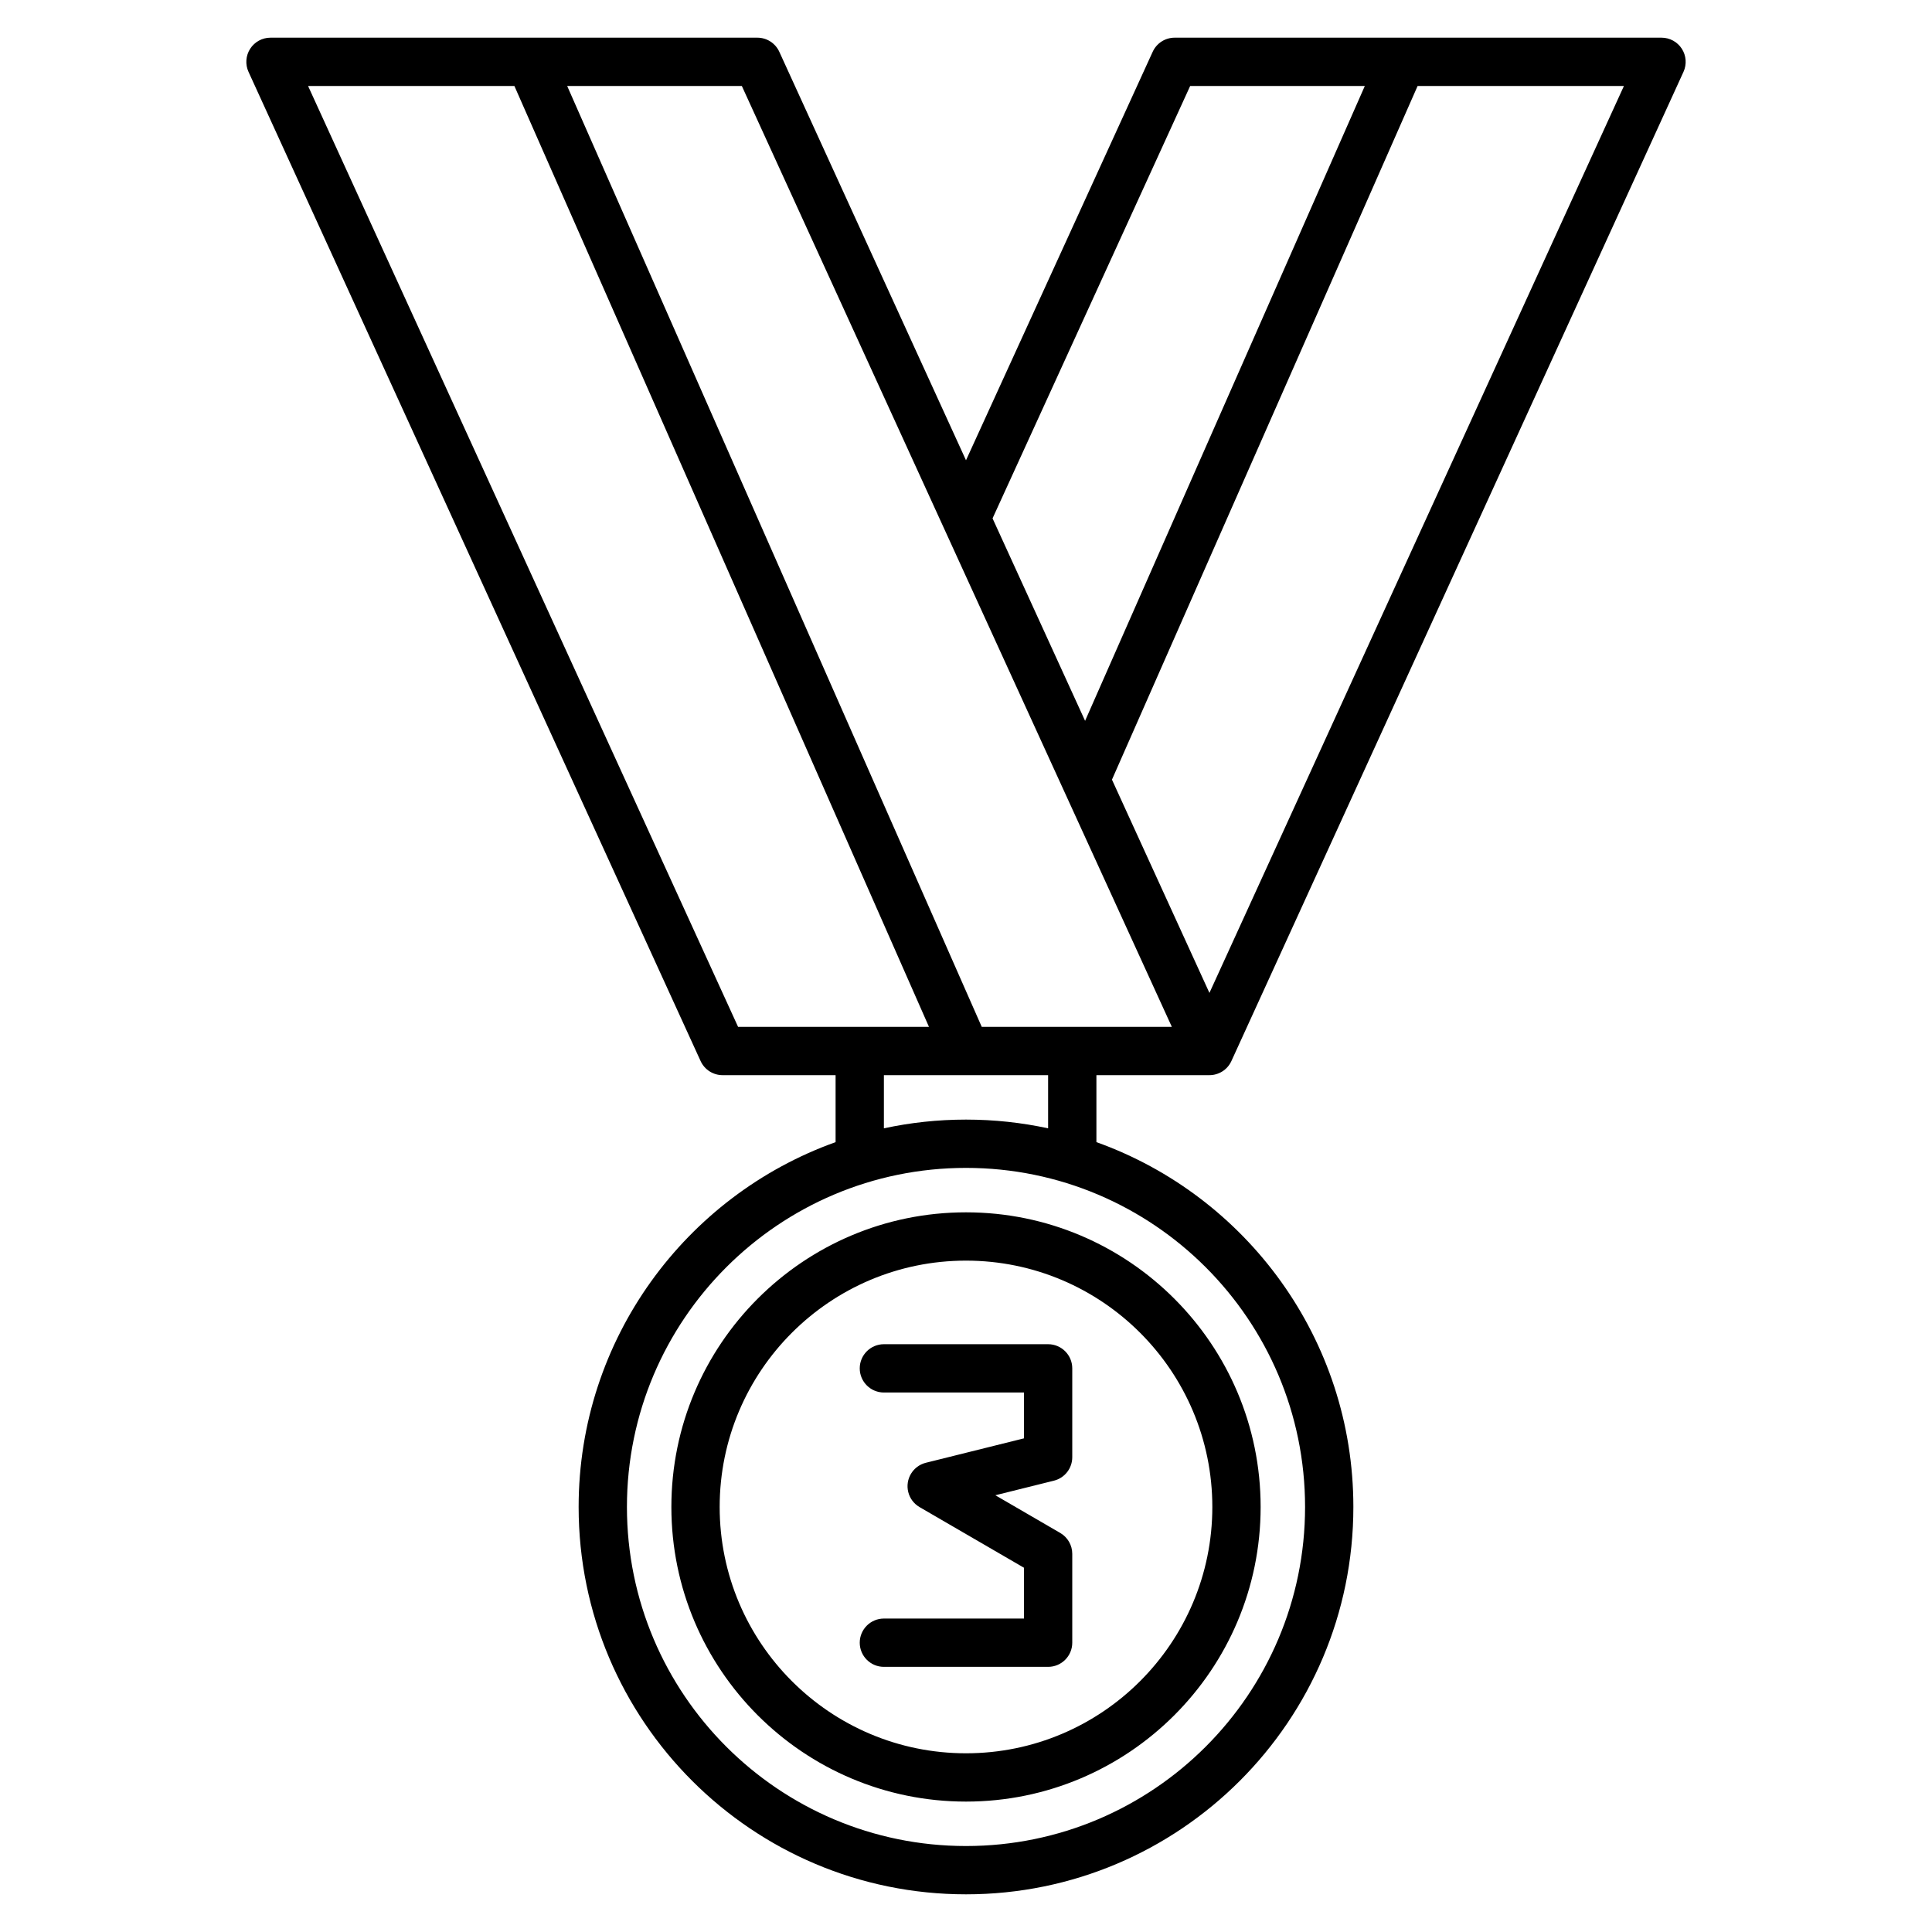 <?xml version="1.0" encoding="UTF-8" standalone="no"?>
<!DOCTYPE svg PUBLIC "-//W3C//DTD SVG 1.1//EN" "http://www.w3.org/Graphics/SVG/1.1/DTD/svg11.dtd">
<svg width="100%" height="100%" viewBox="0 0 500 500" version="1.1" xmlns="http://www.w3.org/2000/svg" xmlns:xlink="http://www.w3.org/1999/xlink" xml:space="preserve" xmlns:serif="http://www.serif.com/" style="fill-rule:evenodd;clip-rule:evenodd;stroke-linejoin:round;stroke-miterlimit:2;">
    <g id="Third_Medal">
        <path d="M250,119.118L201.684,13.402C200.668,11.177 198.446,9.75 196,9.75L70,9.75C67.873,9.75 65.892,10.832 64.742,12.622C63.592,14.411 63.431,16.663 64.316,18.598L181.316,274.598C182.332,276.823 184.554,278.25 187,278.25L216.25,278.25L216.25,295.582C177.502,309.453 149.75,346.511 149.75,390C149.75,445.329 194.671,490.25 250,490.25C305.329,490.25 350.25,445.329 350.25,390C350.25,346.511 322.498,309.453 283.75,295.582L283.75,278.25L312.896,278.25C315.303,278.288 317.621,276.926 318.684,274.598L435.684,18.598C436.569,16.663 436.408,14.411 435.258,12.622C434.108,10.832 432.127,9.75 430,9.75L304,9.75C301.554,9.75 299.332,11.177 298.316,13.402L250,119.118ZM250,302.25C298.431,302.25 337.75,341.569 337.75,390C337.75,438.431 298.431,477.75 250,477.75C201.569,477.75 162.25,438.431 162.25,390C162.25,341.569 201.569,302.25 250,302.25ZM250,313.75C207.916,313.75 173.75,347.916 173.75,390C173.75,432.084 207.916,466.25 250,466.25C292.084,466.25 326.25,432.084 326.25,390C326.25,347.916 292.084,313.75 250,313.75ZM250,326.25C285.185,326.25 313.75,354.815 313.75,390C313.75,425.185 285.185,453.75 250,453.75C214.815,453.75 186.25,425.185 186.25,390C186.25,354.815 214.815,326.25 250,326.25ZM237.925,390C237.943,390.012 237.962,390.024 237.981,390.035L265,405.728C265,405.728 265,418.88 265,418.88C265,418.88 228.75,418.88 228.75,418.88C225.301,418.88 222.5,421.681 222.5,425.13C222.5,428.58 225.301,431.38 228.75,431.38L271.25,431.38C274.702,431.38 277.5,428.582 277.5,425.13L277.5,402.13C277.5,399.903 276.315,397.844 274.389,396.726L257.593,386.97L272.76,383.195C275.545,382.502 277.5,380.001 277.5,377.13L277.5,354.13C277.5,350.678 274.702,347.88 271.25,347.88L228.75,347.88C225.301,347.88 222.5,350.681 222.5,354.13C222.5,357.58 225.301,360.38 228.75,360.38L265,360.38C265,360.38 265,372.245 265,372.245C265,372.245 239.61,378.565 239.61,378.565C236.263,379.399 234.222,382.793 235.055,386.14C235.474,387.824 236.541,389.177 237.925,390ZM271.25,292.011L271.25,278.25L228.75,278.25L228.75,292.011C235.596,290.53 242.708,289.75 250,289.75C257.292,289.75 264.404,290.53 271.25,292.011ZM133.124,22.25L240.416,265.75L191.015,265.75C191.015,265.75 100.154,66.943 79.728,22.25L133.124,22.25ZM146.784,22.25L191.985,22.25L303.272,265.75L254.076,265.75L146.784,22.25ZM366.876,22.25L287.775,201.77L313,256.964L420.272,22.25L366.876,22.25ZM308.015,22.25L256.872,134.154L280.82,186.553L353.216,22.25L308.015,22.25Z"/>
    </g>
</svg>
